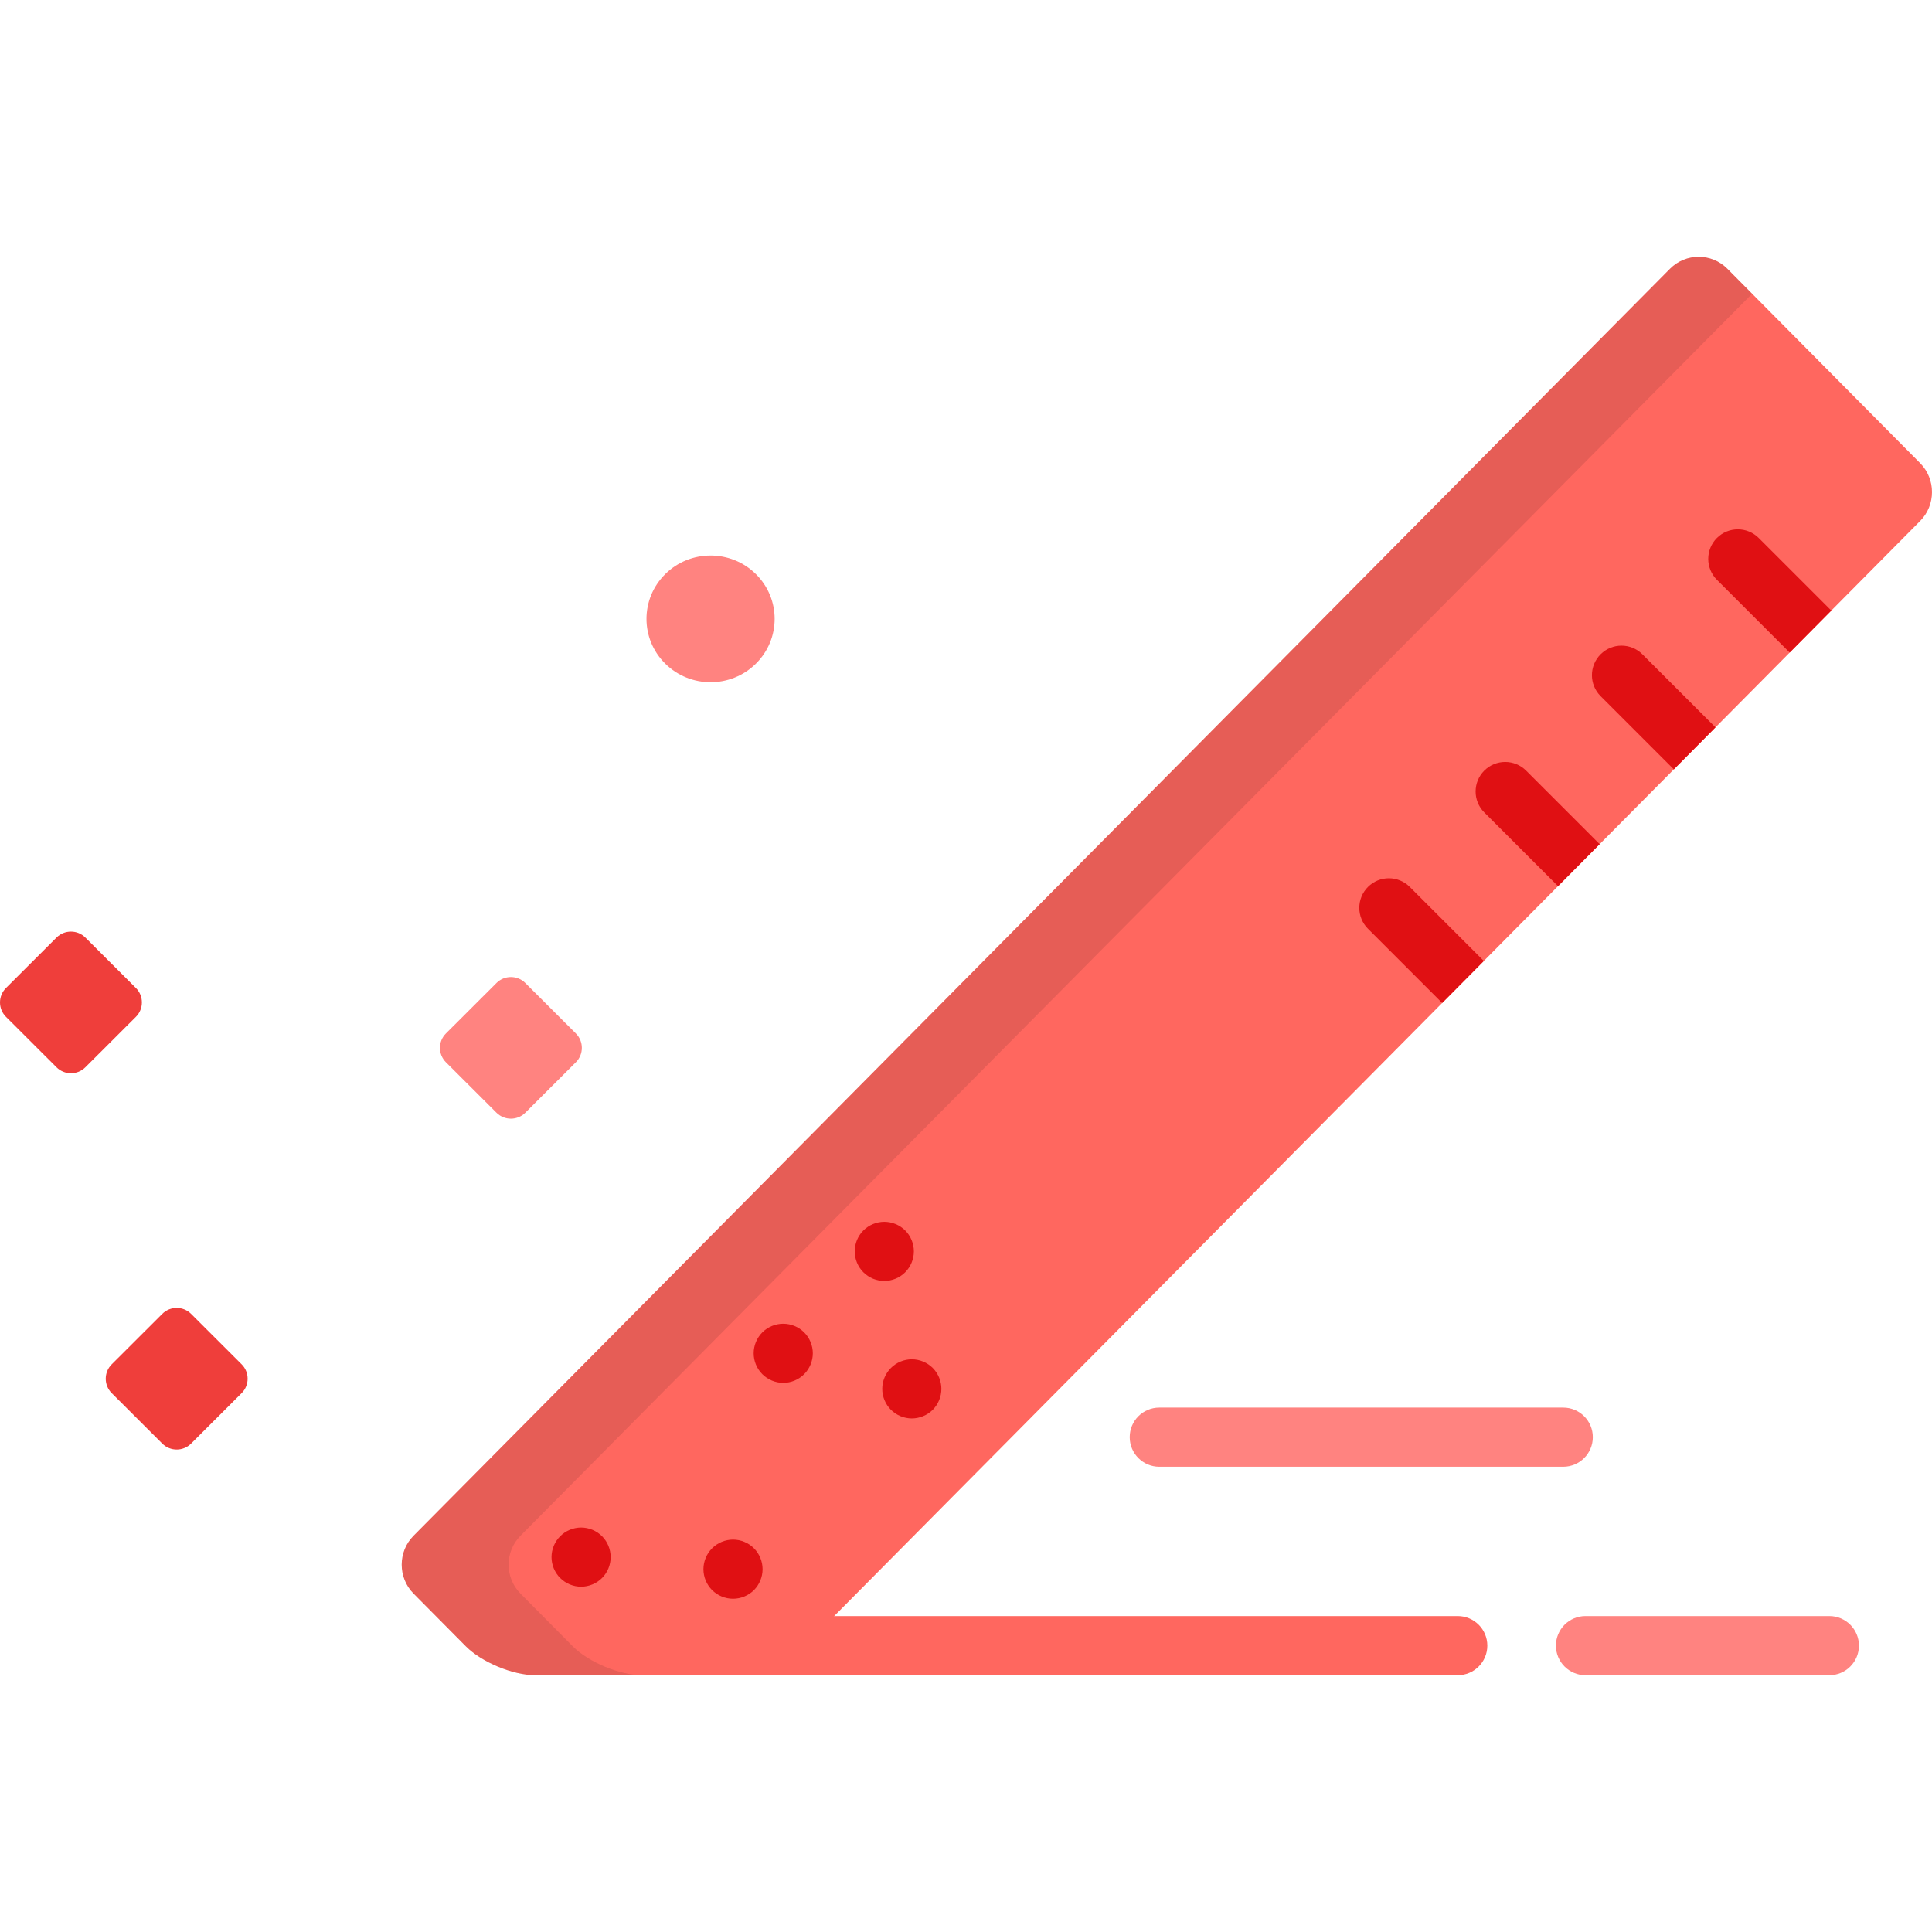 <?xml version="1.0" encoding="iso-8859-1"?>
<!-- Generator: Adobe Illustrator 19.0.0, SVG Export Plug-In . SVG Version: 6.00 Build 0)  -->
<svg version="1.1" id="Layer_1" xmlns="http://www.w3.org/2000/svg" xmlns:xlink="http://www.w3.org/1999/xlink" x="0px" y="0px"
	 viewBox="0 0 511.999 511.999" style="enable-background:new 0 0 511.999 511.999;" xml:space="preserve">
<path style="fill:#FF675F;" d="M209.575,428.271H386.32c4.329,0,7.837,3.508,7.837,7.837c0,4.329-3.508,7.837-7.837,7.837H183.254
	c5.929,0,14.196-3.446,18.371-7.656L209.575,428.271z"/>
<path style="fill:#FF8380;" d="M200.316,175.879c6.631-6.555,6.631-17.185,0-23.742c-6.631-6.557-17.382-6.556-24.014,0
	c-6.633,6.558-6.633,17.186,0,23.742C182.934,182.434,193.685,182.434,200.316,175.879z"/>
<path style="fill:#FF675F;" d="M141.824,443.944c-5.929,0-14.196-3.446-18.372-7.656l-13.865-13.98
	c-4.175-4.21-4.175-11.101,0-15.311L442.575,71.212c4.176-4.21,11.01-4.21,15.185,0l51.107,51.534c4.175,4.21,4.175,11.101,0,15.311
	L213.119,436.288c-4.175,4.21-12.443,7.656-18.371,7.656H141.824z"/>
<path style="opacity:0.1;enable-background:new    ;" d="M137.923,422.308c-4.175-4.21-4.175-11.101,0-15.311L464.337,77.842
	l-6.576-6.63c-4.175-4.21-11.009-4.21-15.185,0L109.588,406.997c-4.175,4.21-4.175,11.101,0,15.311l13.865,13.98
	c4.176,4.21,12.444,7.656,18.372,7.656h28.336c-5.929,0-14.196-3.446-18.372-7.656L137.923,422.308z"/>
<g>
	<path style="fill:#E01013;" d="M153.996,420.487c2.068,0,4.086-0.836,5.548-2.299c1.452-1.452,2.288-3.469,2.288-5.538
		c0-2.058-0.837-4.086-2.288-5.538c-1.462-1.463-3.48-2.299-5.548-2.299c-2.059,0-4.075,0.836-5.539,2.299
		c-1.463,1.452-2.298,3.479-2.298,5.538c0,2.069,0.835,4.086,2.298,5.538C149.92,419.651,151.936,420.487,153.996,420.487z"/>
	<path style="fill:#E01013;" d="M207.567,366.475c2.059,0,4.086-0.846,5.538-2.299c1.463-1.462,2.299-3.478,2.299-5.538
		c0-2.068-0.836-4.086-2.299-5.548c-1.452-1.453-3.478-2.288-5.538-2.288c-2.069,0-4.086,0.836-5.538,2.288
		c-1.463,1.462-2.299,3.479-2.299,5.548c0,2.06,0.836,4.075,2.299,5.538C203.481,365.63,205.498,366.475,207.567,366.475z"/>
	<path style="fill:#E01013;" d="M234.347,339.466c2.058,0,4.086-0.836,5.538-2.299c1.463-1.463,2.299-3.479,2.299-5.538
		c0-2.069-0.836-4.086-2.299-5.549c-1.452-1.452-3.48-2.287-5.538-2.287c-2.058,0-4.074,0.836-5.538,2.287
		c-1.463,1.463-2.299,3.48-2.299,5.549c0,2.058,0.836,4.086,2.299,5.538C230.263,338.63,232.29,339.466,234.347,339.466z"/>
	<path style="fill:#E01013;" d="M194.255,423.683c2.069,0,4.086-0.836,5.549-2.287c1.452-1.463,2.287-3.479,2.287-5.549
		c0-2.058-0.836-4.086-2.287-5.538c-1.463-1.463-3.48-2.299-5.549-2.299c-2.058,0-4.075,0.836-5.538,2.299
		c-1.462,1.463-2.299,3.479-2.299,5.538c0,2.069,0.837,4.086,2.299,5.549C190.18,422.848,192.196,423.683,194.255,423.683z"/>
	<path style="fill:#E01013;" d="M241.641,375.901c2.059,0,4.086-0.836,5.549-2.288c1.453-1.462,2.287-3.479,2.287-5.548
		c0-2.059-0.835-4.075-2.287-5.538c-1.463-1.463-3.49-2.299-5.549-2.299c-2.057,0-4.085,0.836-5.537,2.299
		c-1.463,1.462-2.3,3.478-2.3,5.538c0,2.068,0.837,4.086,2.3,5.548C237.566,375.065,239.583,375.901,241.641,375.901z"/>
</g>
<g>
	<path style="fill:#FF8380;" d="M307.222,388.701h107.054c4.328,0,7.837-3.508,7.837-7.837c0-4.329-3.509-7.837-7.837-7.837H307.222
		c-4.329,0-7.837,3.508-7.837,7.837C299.385,385.194,302.894,388.701,307.222,388.701z"/>
	<path style="fill:#FF8380;" d="M420.173,443.944H484.8c4.328,0,7.837-3.508,7.837-7.837c0-4.329-3.509-7.837-7.837-7.837h-64.627
		c-4.329,0-7.837,3.508-7.837,7.837C412.336,440.435,415.845,443.944,420.173,443.944z"/>
	<path style="fill:#FF8380;" d="M131.577,294.886c2.099,2.095,5.533,2.095,7.632,0l13.409-13.386c2.099-2.095,2.099-5.522,0-7.617
		l-13.409-13.386c-2.099-2.096-5.533-2.096-7.632,0l-13.409,13.386c-2.1,2.095-2.1,5.522,0,7.617L131.577,294.886z"/>
</g>
<g>
	<path style="fill:#EF3E3B;" d="M43.006,382.571c2.098,2.096,5.533,2.096,7.631,0l13.41-13.386c2.1-2.095,2.1-5.522,0-7.617
		l-13.41-13.385c-2.098-2.095-5.533-2.095-7.631,0l-13.41,13.385c-2.098,2.095-2.098,5.522,0,7.617L43.006,382.571z"/>
	<path style="fill:#EF3E3B;" d="M14.984,282.844c2.098,2.095,5.533,2.095,7.631,0l13.411-13.388
		c2.099-2.095,2.098-5.522-0.001-7.617l-13.41-13.383c-2.098-2.095-5.533-2.095-7.631,0L1.575,261.839
		c-2.099,2.095-2.099,5.522-0.001,7.617L14.984,282.844z"/>
</g>
<g>
	<path style="fill:#E01013;" d="M466.081,142.571c-3.062-3.059-8.023-3.059-11.083,0c-3.06,3.062-3.06,8.023,0,11.083l19.283,19.283
		l11.037-11.13L466.081,142.571z"/>
	<path style="fill:#E01013;" d="M435.256,173.396c-3.062-3.059-8.023-3.059-11.083,0c-3.06,3.062-3.06,8.023,0,11.083l19.411,19.411
		l11.037-11.13L435.256,173.396z"/>
	<path style="fill:#E01013;" d="M404.432,204.22c-3.062-3.059-8.023-3.059-11.083,0c-3.06,3.062-3.06,8.023,0,11.083l19.54,19.54
		l11.037-11.129L404.432,204.22z"/>
	<path style="fill:#E01013;" d="M373.607,235.045c-3.062-3.059-8.023-3.059-11.083,0c-3.06,3.062-3.06,8.023,0,11.083l19.668,19.668
		l11.038-11.129L373.607,235.045z"/>
</g>
<g>
</g>
<g>
</g>
<g>
</g>
<g>
</g>
<g>
</g>
<g>
</g>
<g>
</g>
<g>
</g>
<g>
</g>
<g>
</g>
<g>
</g>
<g>
</g>
<g>
</g>
<g>
</g>
<g>
</g>
</svg>

